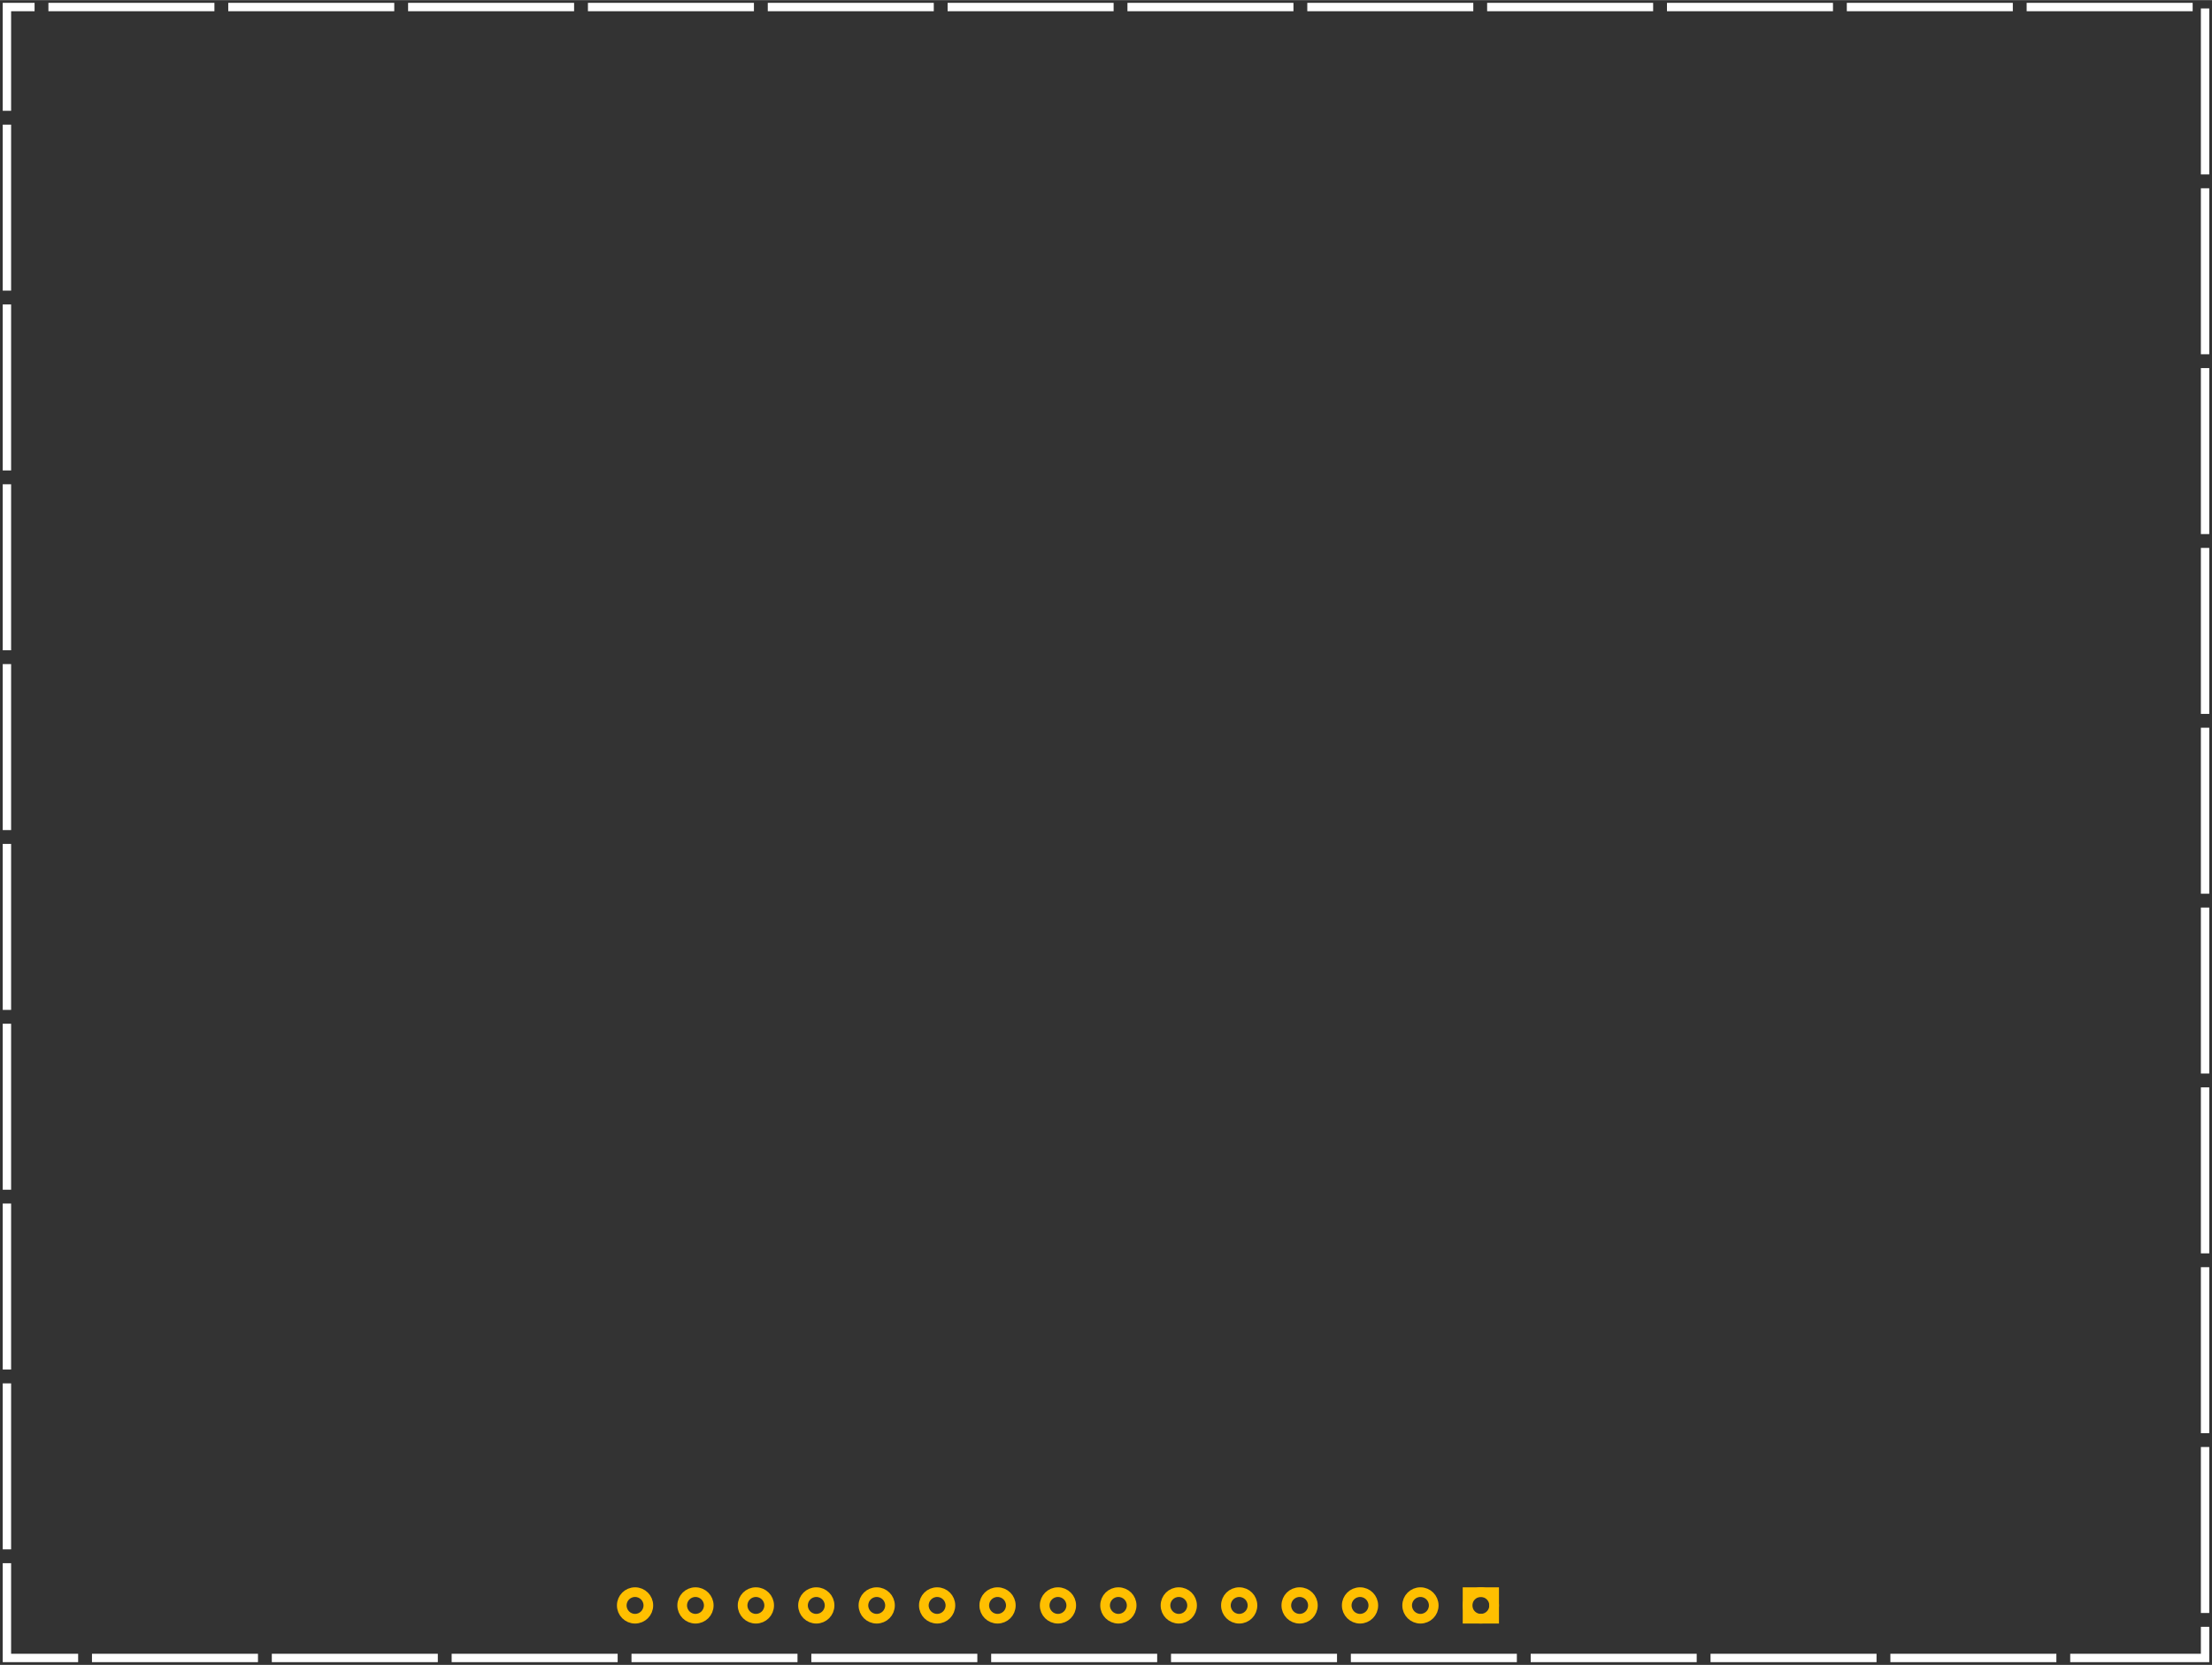 <?xml version='1.0' encoding='UTF-8' standalone='no'?>
<!-- Created with Fritzing (https://fritzing.org/) -->
<svg xmlns="http://www.w3.org/2000/svg" y="0in" width="3.661in" gorn="0" id="svg580"  version="1.2" viewBox="0 0 263.622 198.425" x="0in" height="2.756in">
    <rect x="0" y="0" width="263.622" height="198.425" fill="#333333" stroke="none"/>
    <desc >
        <referenceFile >Proba9 pp.svg</referenceFile>
    </desc>
    <defs id="defs584" />
    <g gorn="0.2" id="g486"  style="display:none" partID="58120">
        <g gorn="0.2.0" id="copper0"  style="display:none">
            <g gorn="0.2.0.0" id="copper1"  style="display:inline">
                <g transform="rotate(90,-46.307,140.712)" >
                    <g >
                        <g gorn="0.2.0.0.0.0.0" id="g434" >
                            <circle cx="4.32" stroke="#ffbf00" gorn="0.2.0.0.0.0.0.0" id="connector12pin"  r="1.584" stroke-width="1.152" fill="none" cy="4.32"/>
                        </g>
                    </g>
                </g>
                <g transform="rotate(90,-46.307,140.712)" >
                    <g >
                        <g gorn="0.2.0.0.1.0.0" id="g437" >
                            <circle cx="4.32" stroke="#ffbf00" gorn="0.2.0.0.1.0.0.0" id="connector13pin"  r="1.584" stroke-width="1.152" fill="none" cy="11.52"/>
                        </g>
                    </g>
                </g>
                <g transform="rotate(90,-46.307,140.712)" >
                    <g >
                        <g gorn="0.2.0.0.2.0.0" id="g440" >
                            <circle cx="4.32" stroke="#ffbf00" gorn="0.2.0.0.2.0.0.0" id="connector14pin"  r="1.584" stroke-width="1.152" fill="none" cy="18.72"/>
                        </g>
                    </g>
                </g>
                <g transform="rotate(90)" >
                    <g >
                        <g gorn="0.2.0.0.3.0.0" id="g446" >
                            <rect y="-178.069" width="3.168" stroke="#ffbf00" gorn="0.2.0.0.3.0.0.0" id="rect17"  stroke-width="1.152" x="189.755" fill="none" height="3.168"/>
                        </g>
                    </g>
                </g>
                <g transform="rotate(90,-21.107,144.312)" >
                    <g >
                        <g gorn="0.2.0.0.4.0.0" id="g449" >
                            <circle cx="25.92" stroke="#ffbf00" gorn="0.2.0.0.4.0.0.0" id="connector11pin"  r="1.584" stroke-width="1.152" fill="none" cy="25.92"/>
                        </g>
                    </g>
                </g>
                <g transform="rotate(90,-21.107,144.312)" >
                    <g >
                        <g gorn="0.2.0.0.5.0.0" id="g452" >
                            <circle cx="25.92" stroke="#ffbf00" gorn="0.2.0.0.5.0.0.0" id="connector10pin"  r="1.584" stroke-width="1.152" fill="none" cy="18.72"/>
                        </g>
                    </g>
                </g>
                <g transform="rotate(90,-21.107,144.312)" >
                    <g >
                        <g gorn="0.2.0.0.6.0.0" id="g455" >
                            <circle cx="25.92" stroke="#ffbf00" gorn="0.2.0.0.6.0.0.0" id="connector9pin"  r="1.584" stroke-width="1.152" fill="none" cy="11.52"/>
                        </g>
                    </g>
                </g>
                <g transform="rotate(90,-21.107,144.312)" >
                    <g >
                        <g gorn="0.2.0.0.7.0.0" id="g458" >
                            <circle cx="25.92" stroke="#ffbf00" gorn="0.2.0.0.7.0.0.0" id="connector8pin"  r="1.584" stroke-width="1.152" fill="none" cy="4.32"/>
                        </g>
                    </g>
                </g>
                <g transform="rotate(90,-17.507,169.512)" >
                    <g >
                        <g gorn="0.2.0.0.8.0.0" id="g461" >
                            <circle cx="4.32" stroke="#ffbf00" gorn="0.2.0.0.8.0.0.0" id="connector4pin"  r="1.584" stroke-width="1.152" fill="none" cy="4.32"/>
                        </g>
                    </g>
                </g>
                <g transform="rotate(90,-17.507,169.512)" >
                    <g >
                        <g gorn="0.2.0.0.9.0.0" id="g464" >
                            <circle cx="4.32" stroke="#ffbf00" gorn="0.2.0.0.9.0.0.0" id="connector5pin"  r="1.584" stroke-width="1.152" fill="none" cy="11.52"/>
                        </g>
                    </g>
                </g>
                <g transform="rotate(90,-17.507,169.512)" >
                    <g >
                        <g gorn="0.2.0.0.10.0.0" id="g467" >
                            <circle cx="4.32" stroke="#ffbf00" gorn="0.2.0.0.10.0.0.0" id="connector6pin"  r="1.584" stroke-width="1.152" fill="none" cy="18.72"/>
                        </g>
                    </g>
                </g>
                <g transform="rotate(90,-17.507,169.512)" >
                    <g >
                        <g gorn="0.2.0.0.11.0.0" id="g470" >
                            <circle cx="4.32" stroke="#ffbf00" gorn="0.2.0.0.11.0.0.0" id="connector7pin"  r="1.584" stroke-width="1.152" fill="none" cy="25.92"/>
                        </g>
                    </g>
                </g>
                <g transform="rotate(90,7.693,173.112)" >
                    <g >
                        <g gorn="0.2.0.0.12.0.0" id="g473" >
                            <circle cx="25.92" stroke="#ffbf00" gorn="0.2.0.0.12.0.0.0" id="connector3pin"  r="1.584" stroke-width="1.152" fill="none" cy="25.92"/>
                        </g>
                    </g>
                </g>
                <g transform="rotate(90,7.693,173.112)" >
                    <g >
                        <g gorn="0.2.0.0.13.0.0" id="g476" >
                            <circle cx="25.92" stroke="#ffbf00" gorn="0.2.0.0.13.0.0.0" id="connector2pin"  r="1.584" stroke-width="1.152" fill="none" cy="18.72"/>
                        </g>
                    </g>
                </g>
                <g transform="rotate(90,7.693,173.112)" >
                    <g >
                        <g gorn="0.2.0.0.14.0.0" id="g479" >
                            <circle cx="25.92" stroke="#ffbf00" gorn="0.2.0.0.14.0.0.0" id="connector1pin"  r="1.584" stroke-width="1.152" fill="none" cy="11.52"/>
                        </g>
                    </g>
                </g>
                <g transform="rotate(90,7.693,173.112)" >
                    <g >
                        <g gorn="0.2.0.0.15.0.0" id="g482" >
                            <circle cx="25.92" stroke="#ffbf00" gorn="0.2.0.0.15.0.0.0" id="connector0pin"  r="1.584" stroke-width="1.152" fill="none" cy="4.32"/>
                        </g>
                    </g>
                </g>
            </g>
        </g>
    </g>
    <g gorn="0.3" id="g574"  style="display:inline" partID="58122">
        <g gorn="0.3.0" id="g572"  style="display:inline">
            <g transform="rotate(90,-46.307,140.712)" >
                <g >
                    <g gorn="0.3.0.0.0.0" id="g506" >
                        <circle cx="4.32" stroke="#ffbf00" gorn="0.3.0.0.0.0.0" id="circle504"  r="1.584" stroke-width="1.152" fill="none" cy="4.32"/>
                    </g>
                </g>
            </g>
            <g transform="rotate(90,-46.307,140.712)" >
                <g >
                    <g gorn="0.3.0.1.0.0" id="g510" >
                        <circle cx="4.32" stroke="#ffbf00" gorn="0.3.0.1.0.0.0" id="circle508"  r="1.584" stroke-width="1.152" fill="none" cy="11.52"/>
                    </g>
                </g>
            </g>
            <g transform="rotate(90,-46.307,140.712)" >
                <g >
                    <g gorn="0.3.0.2.0.0" id="g514" >
                        <circle cx="4.32" stroke="#ffbf00" gorn="0.3.0.2.0.0.0" id="circle512"  r="1.584" stroke-width="1.152" fill="none" cy="18.72"/>
                    </g>
                </g>
            </g>
            <g transform="rotate(90)" >
                <g >
                    <g gorn="0.3.0.3.0.0" id="g522" >
                        <rect y="-178.069" width="3.168" stroke="#ffbf00" gorn="0.3.0.3.0.0.0" id="rect520"  stroke-width="1.152" x="189.755" fill="none" height="3.168"/>
                    </g>
                </g>
            </g>
            <g transform="rotate(90,-21.107,144.312)" >
                <g >
                    <g gorn="0.3.0.4.0.0" id="g526" >
                        <circle cx="25.92" stroke="#ffbf00" gorn="0.3.0.4.0.0.0" id="circle524"  r="1.584" stroke-width="1.152" fill="none" cy="25.92"/>
                    </g>
                </g>
            </g>
            <g transform="rotate(90,-21.107,144.312)" >
                <g >
                    <g gorn="0.3.0.5.0.0" id="g530" >
                        <circle cx="25.92" stroke="#ffbf00" gorn="0.3.0.5.0.0.0" id="circle528"  r="1.584" stroke-width="1.152" fill="none" cy="18.72"/>
                    </g>
                </g>
            </g>
            <g transform="rotate(90,-21.107,144.312)" >
                <g >
                    <g gorn="0.3.0.6.0.0" id="g534" >
                        <circle cx="25.92" stroke="#ffbf00" gorn="0.3.0.6.0.0.0" id="circle532"  r="1.584" stroke-width="1.152" fill="none" cy="11.52"/>
                    </g>
                </g>
            </g>
            <g transform="rotate(90,-21.107,144.312)" >
                <g >
                    <g gorn="0.3.0.7.0.0" id="g538" >
                        <circle cx="25.92" stroke="#ffbf00" gorn="0.3.0.7.0.0.0" id="circle536"  r="1.584" stroke-width="1.152" fill="none" cy="4.32"/>
                    </g>
                </g>
            </g>
            <g transform="rotate(90,-17.507,169.512)" >
                <g >
                    <g gorn="0.3.0.8.0.0" id="g542" >
                        <circle cx="4.32" stroke="#ffbf00" gorn="0.3.0.8.0.0.0" id="circle540"  r="1.584" stroke-width="1.152" fill="none" cy="4.32"/>
                    </g>
                </g>
            </g>
            <g transform="rotate(90,-17.507,169.512)" >
                <g >
                    <g gorn="0.3.0.9.0.0" id="g546" >
                        <circle cx="4.32" stroke="#ffbf00" gorn="0.3.0.9.0.0.0" id="circle544"  r="1.584" stroke-width="1.152" fill="none" cy="11.52"/>
                    </g>
                </g>
            </g>
            <g transform="rotate(90,-17.507,169.512)" >
                <g >
                    <g gorn="0.3.0.10.0.0" id="g550" >
                        <circle cx="4.32" stroke="#ffbf00" gorn="0.3.0.10.0.0.0" id="circle548"  r="1.584" stroke-width="1.152" fill="none" cy="18.72"/>
                    </g>
                </g>
            </g>
            <g transform="rotate(90,-17.507,169.512)" >
                <g >
                    <g gorn="0.3.0.11.0.0" id="g554" >
                        <circle cx="4.32" stroke="#ffbf00" gorn="0.3.0.11.0.0.0" id="circle552"  r="1.584" stroke-width="1.152" fill="none" cy="25.92"/>
                    </g>
                </g>
            </g>
            <g transform="rotate(90,7.693,173.112)" >
                <g >
                    <g gorn="0.3.0.12.0.0" id="g558" >
                        <circle cx="25.92" stroke="#ffbf00" gorn="0.3.0.12.0.0.0" id="circle556"  r="1.584" stroke-width="1.152" fill="none" cy="25.92"/>
                    </g>
                </g>
            </g>
            <g transform="rotate(90,7.693,173.112)" >
                <g >
                    <g gorn="0.3.0.13.0.0" id="g562" >
                        <circle cx="25.92" stroke="#ffbf00" gorn="0.3.0.13.0.0.0" id="circle560"  r="1.584" stroke-width="1.152" fill="none" cy="18.72"/>
                    </g>
                </g>
            </g>
            <g transform="rotate(90,7.693,173.112)" >
                <g >
                    <g gorn="0.3.0.14.0.0" id="g566" >
                        <circle cx="25.92" stroke="#ffbf00" gorn="0.3.0.14.0.0.0" id="circle564"  r="1.584" stroke-width="1.152" fill="none" cy="11.52"/>
                    </g>
                </g>
            </g>
            <g transform="rotate(90,7.693,173.112)" >
                <g >
                    <g gorn="0.3.0.15.0.0" id="g570" >
                        <circle cx="25.92" stroke="#ffbf00" gorn="0.3.0.15.0.0.0" id="circle568"  r="1.584" stroke-width="1.152" fill="none" cy="4.32"/>
                    </g>
                </g>
            </g>
        </g>
    </g>
    <g gorn="0.4" id="g578"  style="display:inline" partID="58121">
        <g gorn="0.4.0" id="silkscreen" >
            <rect y="0.824" stroke-opacity="1" width="261.973" stroke="#ffffff" gorn="0.4.0.0" id="rect2882"  style="color:#000000;display:inline;overflow:visible;visibility:visible;stroke-miterlimit:4;stroke-dasharray:19.784, 1.649;stroke-dashoffset:16.487;marker:none;enable-background:accumulate" stroke-width="1" x="0.824" fill="none" height="196.777"/>
        </g>
    </g>
</svg>

